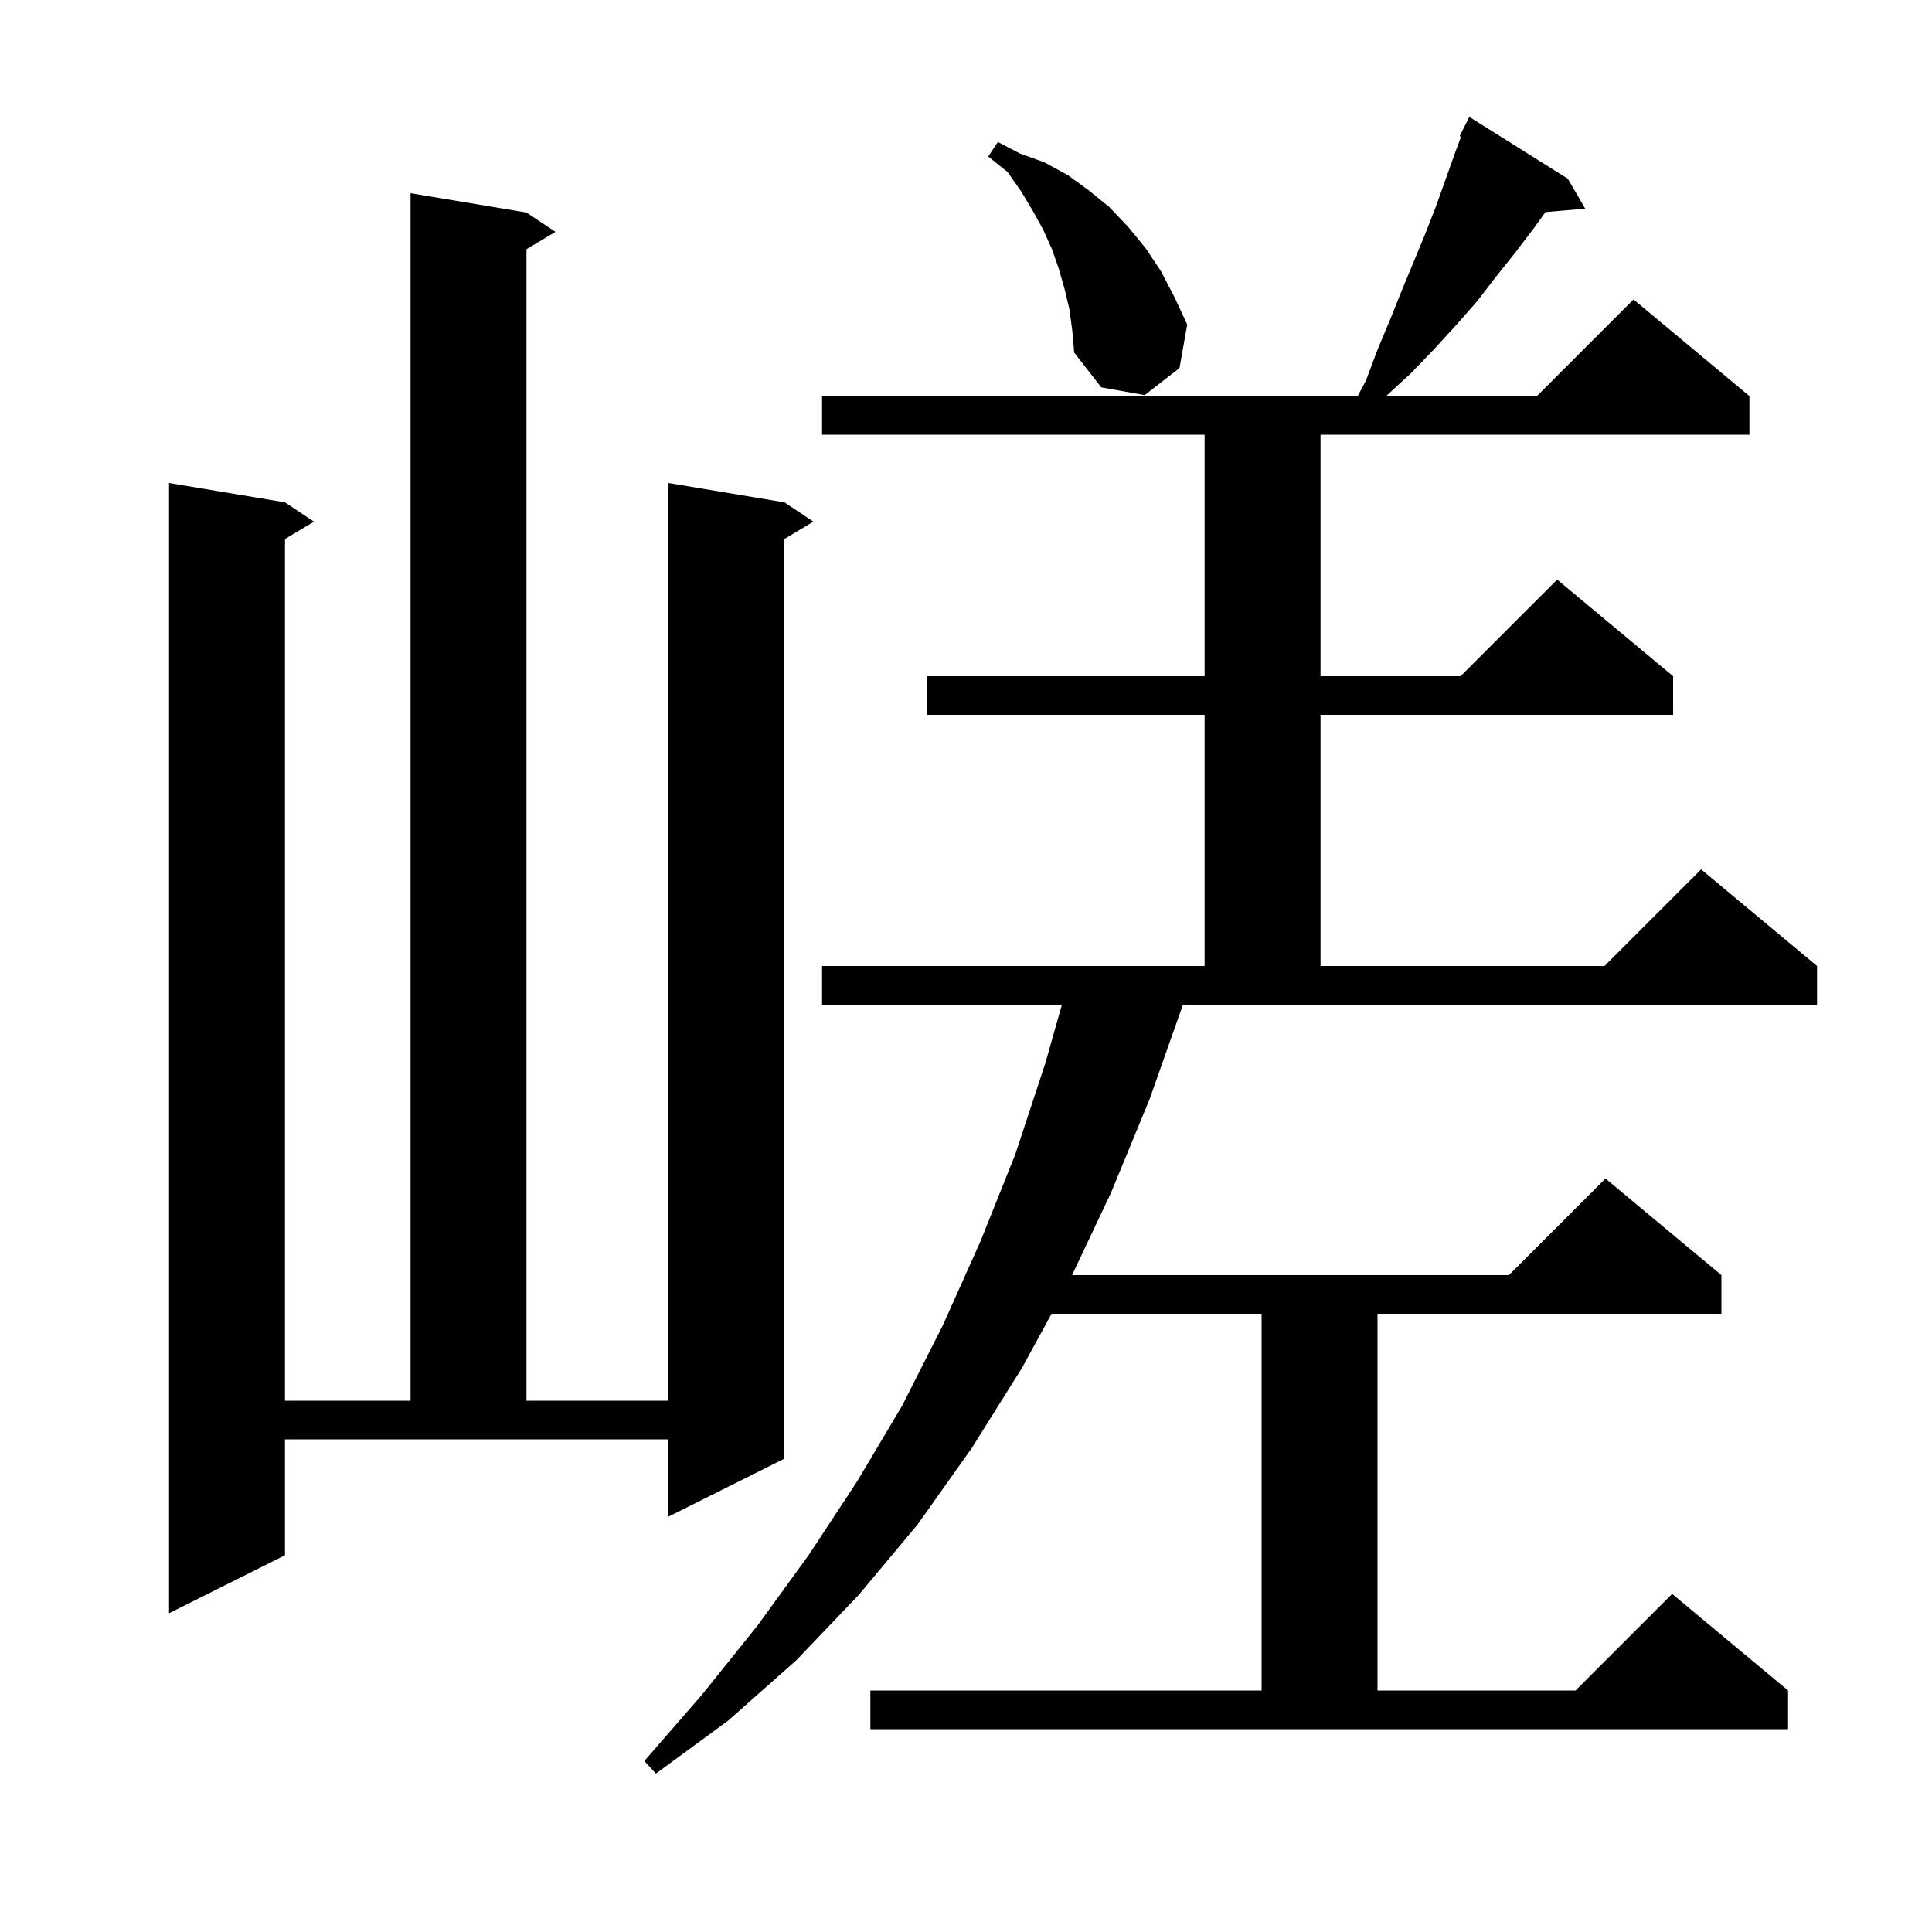 <svg xmlns="http://www.w3.org/2000/svg" xmlns:xlink="http://www.w3.org/1999/xlink" version="1.1" baseProfile="full" viewBox="0 0 200 200" width="200" height="200">
<g fill="black">
<path d="M 119.0 113.8 L 115.0 123.5 L 110.978 132.0 L 156.2 132.0 L 166.2 122.0 L 178.2 132.0 L 178.2 136.0 L 142.6 136.0 L 142.6 175.0 L 163.1 175.0 L 173.1 165.0 L 185.1 175.0 L 185.1 179.0 L 90.1 179.0 L 90.1 175.0 L 130.6 175.0 L 130.6 136.0 L 108.855 136.0 L 105.8 141.6 L 100.6 149.9 L 95.0 157.8 L 88.9 165.1 L 82.4 171.9 L 75.4 178.1 L 67.9 183.6 L 66.7 182.3 L 72.7 175.4 L 78.4 168.3 L 83.7 161.0 L 88.7 153.4 L 93.4 145.5 L 97.6 137.2 L 101.5 128.5 L 105.1 119.5 L 108.2 110.1 L 109.932 104.0 L 85.1 104.0 L 85.1 100.0 L 124.7 100.0 L 124.7 74.0 L 96.0 74.0 L 96.0 70.0 L 124.7 70.0 L 124.7 45.0 L 85.1 45.0 L 85.1 41.0 L 140.547 41.0 L 141.4 39.4 L 142.6 36.2 L 143.9 33.1 L 145.1 30.1 L 147.5 24.3 L 148.6 21.5 L 150.6 15.9 L 151.245 14.157 L 151.1 14.1 L 152.1 12.1 L 162.3 18.5 L 164.1 21.6 L 159.985 21.955 L 158.8 23.6 L 156.9 26.1 L 154.9 28.6 L 152.9 31.2 L 150.7 33.7 L 148.5 36.1 L 146.1 38.6 L 143.6 40.9 L 143.512 41.0 L 159.1 41.0 L 169.1 31.0 L 181.1 41.0 L 181.1 45.0 L 136.7 45.0 L 136.7 70.0 L 151.2 70.0 L 161.2 60.0 L 173.2 70.0 L 173.2 74.0 L 136.7 74.0 L 136.7 100.0 L 166.1 100.0 L 176.1 90.0 L 188.1 100.0 L 188.1 104.0 L 122.459 104.0 Z M 29.5 161.0 L 17.5 167.0 L 17.5 50.0 L 29.5 52.0 L 32.5 54.0 L 29.5 55.8 L 29.5 145.0 L 42.5 145.0 L 42.5 20.0 L 54.5 22.0 L 57.5 24.0 L 54.5 25.8 L 54.5 145.0 L 69.2 145.0 L 69.2 50.0 L 81.2 52.0 L 84.2 54.0 L 81.2 55.8 L 81.2 151.0 L 69.2 157.0 L 69.2 149.0 L 29.5 149.0 Z M 110.7 32.0 L 110.2 29.9 L 109.6 27.8 L 108.9 25.8 L 108.0 23.8 L 106.9 21.8 L 105.7 19.8 L 104.3 17.8 L 102.3 16.2 L 103.3 14.7 L 105.6 15.9 L 108.1 16.8 L 110.5 18.1 L 112.7 19.7 L 114.8 21.4 L 116.8 23.5 L 118.6 25.7 L 120.2 28.1 L 121.6 30.8 L 122.9 33.6 L 122.1 38.1 L 118.5 40.9 L 114.0 40.1 L 111.2 36.5 L 111.0 34.2 Z " />
</g>
</svg>
